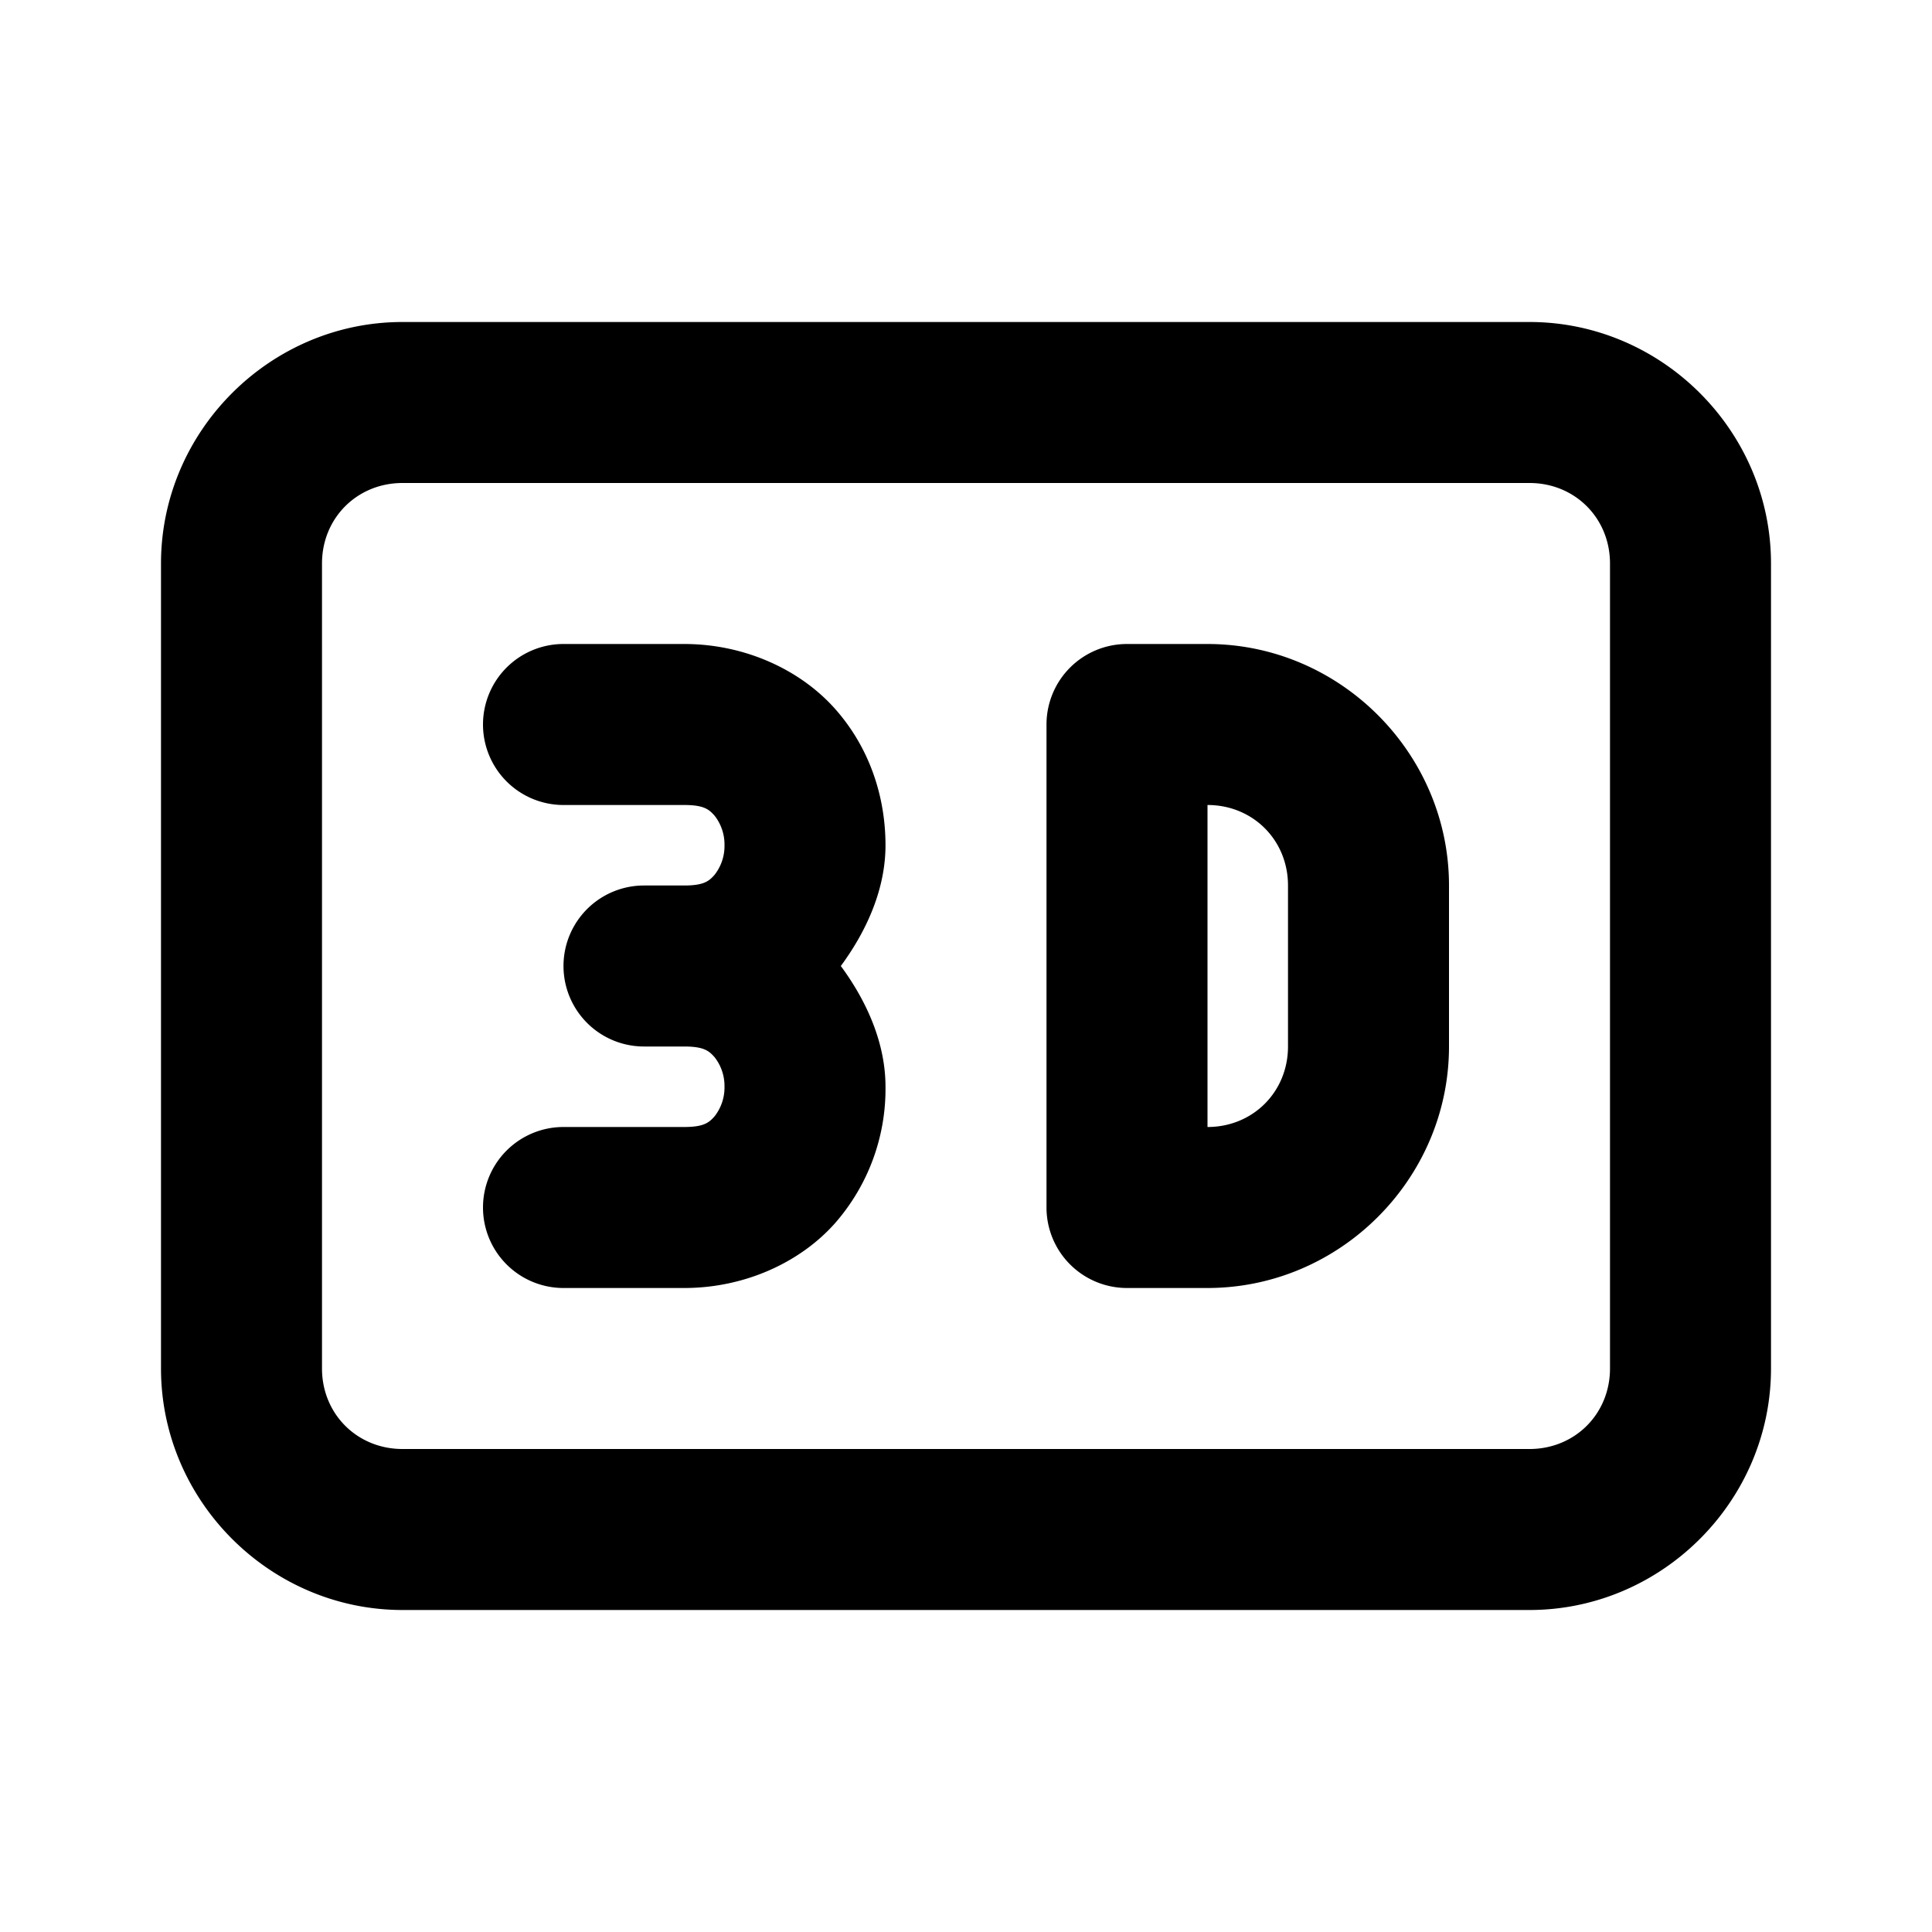 <svg xmlns="http://www.w3.org/2000/svg" width="24" height="24" viewBox="0 0 24 24"><path d="M5 4C3.355 4 2 5.355 2 7v10c0 1.645 1.355 3 3 3h14c1.645 0 3-1.355 3-3V7c0-1.645-1.355-3-3-3zm0 2h14c.564 0 1 .436 1 1v10c0 .564-.436 1-1 1H5c-.564 0-1-.436-1-1V7c0-.564.436-1 1-1zm2 2a1 1 0 0 0-1 1 1 1 0 0 0 1 1h1.5c.25 0 .31.058.377.133A.58.58 0 0 1 9 10.5a.58.58 0 0 1-.123.367C8.81 10.942 8.75 11 8.5 11H8a1 1 0 0 0 0 2h.5c.25 0 .31.058.377.133A.58.58 0 0 1 9 13.5a.58.58 0 0 1-.123.367C8.81 13.942 8.75 14 8.5 14H7a1 1 0 0 0-1 1 1 1 0 0 0 1 1h1.5c.75 0 1.44-.317 1.873-.805A2.53 2.53 0 0 0 11 13.5c0-.528-.22-1.045-.555-1.5.335-.455.555-.972.555-1.5 0-.597-.194-1.208-.627-1.695S9.25 8 8.5 8zm7 0a1 1 0 0 0-1 1v6a1 1 0 0 0 1 1h1c1.645 0 3-1.355 3-3v-2c0-1.645-1.355-3-3-3zm1 2c.564 0 1 .436 1 1v2c0 .564-.436 1-1 1z"/></svg>